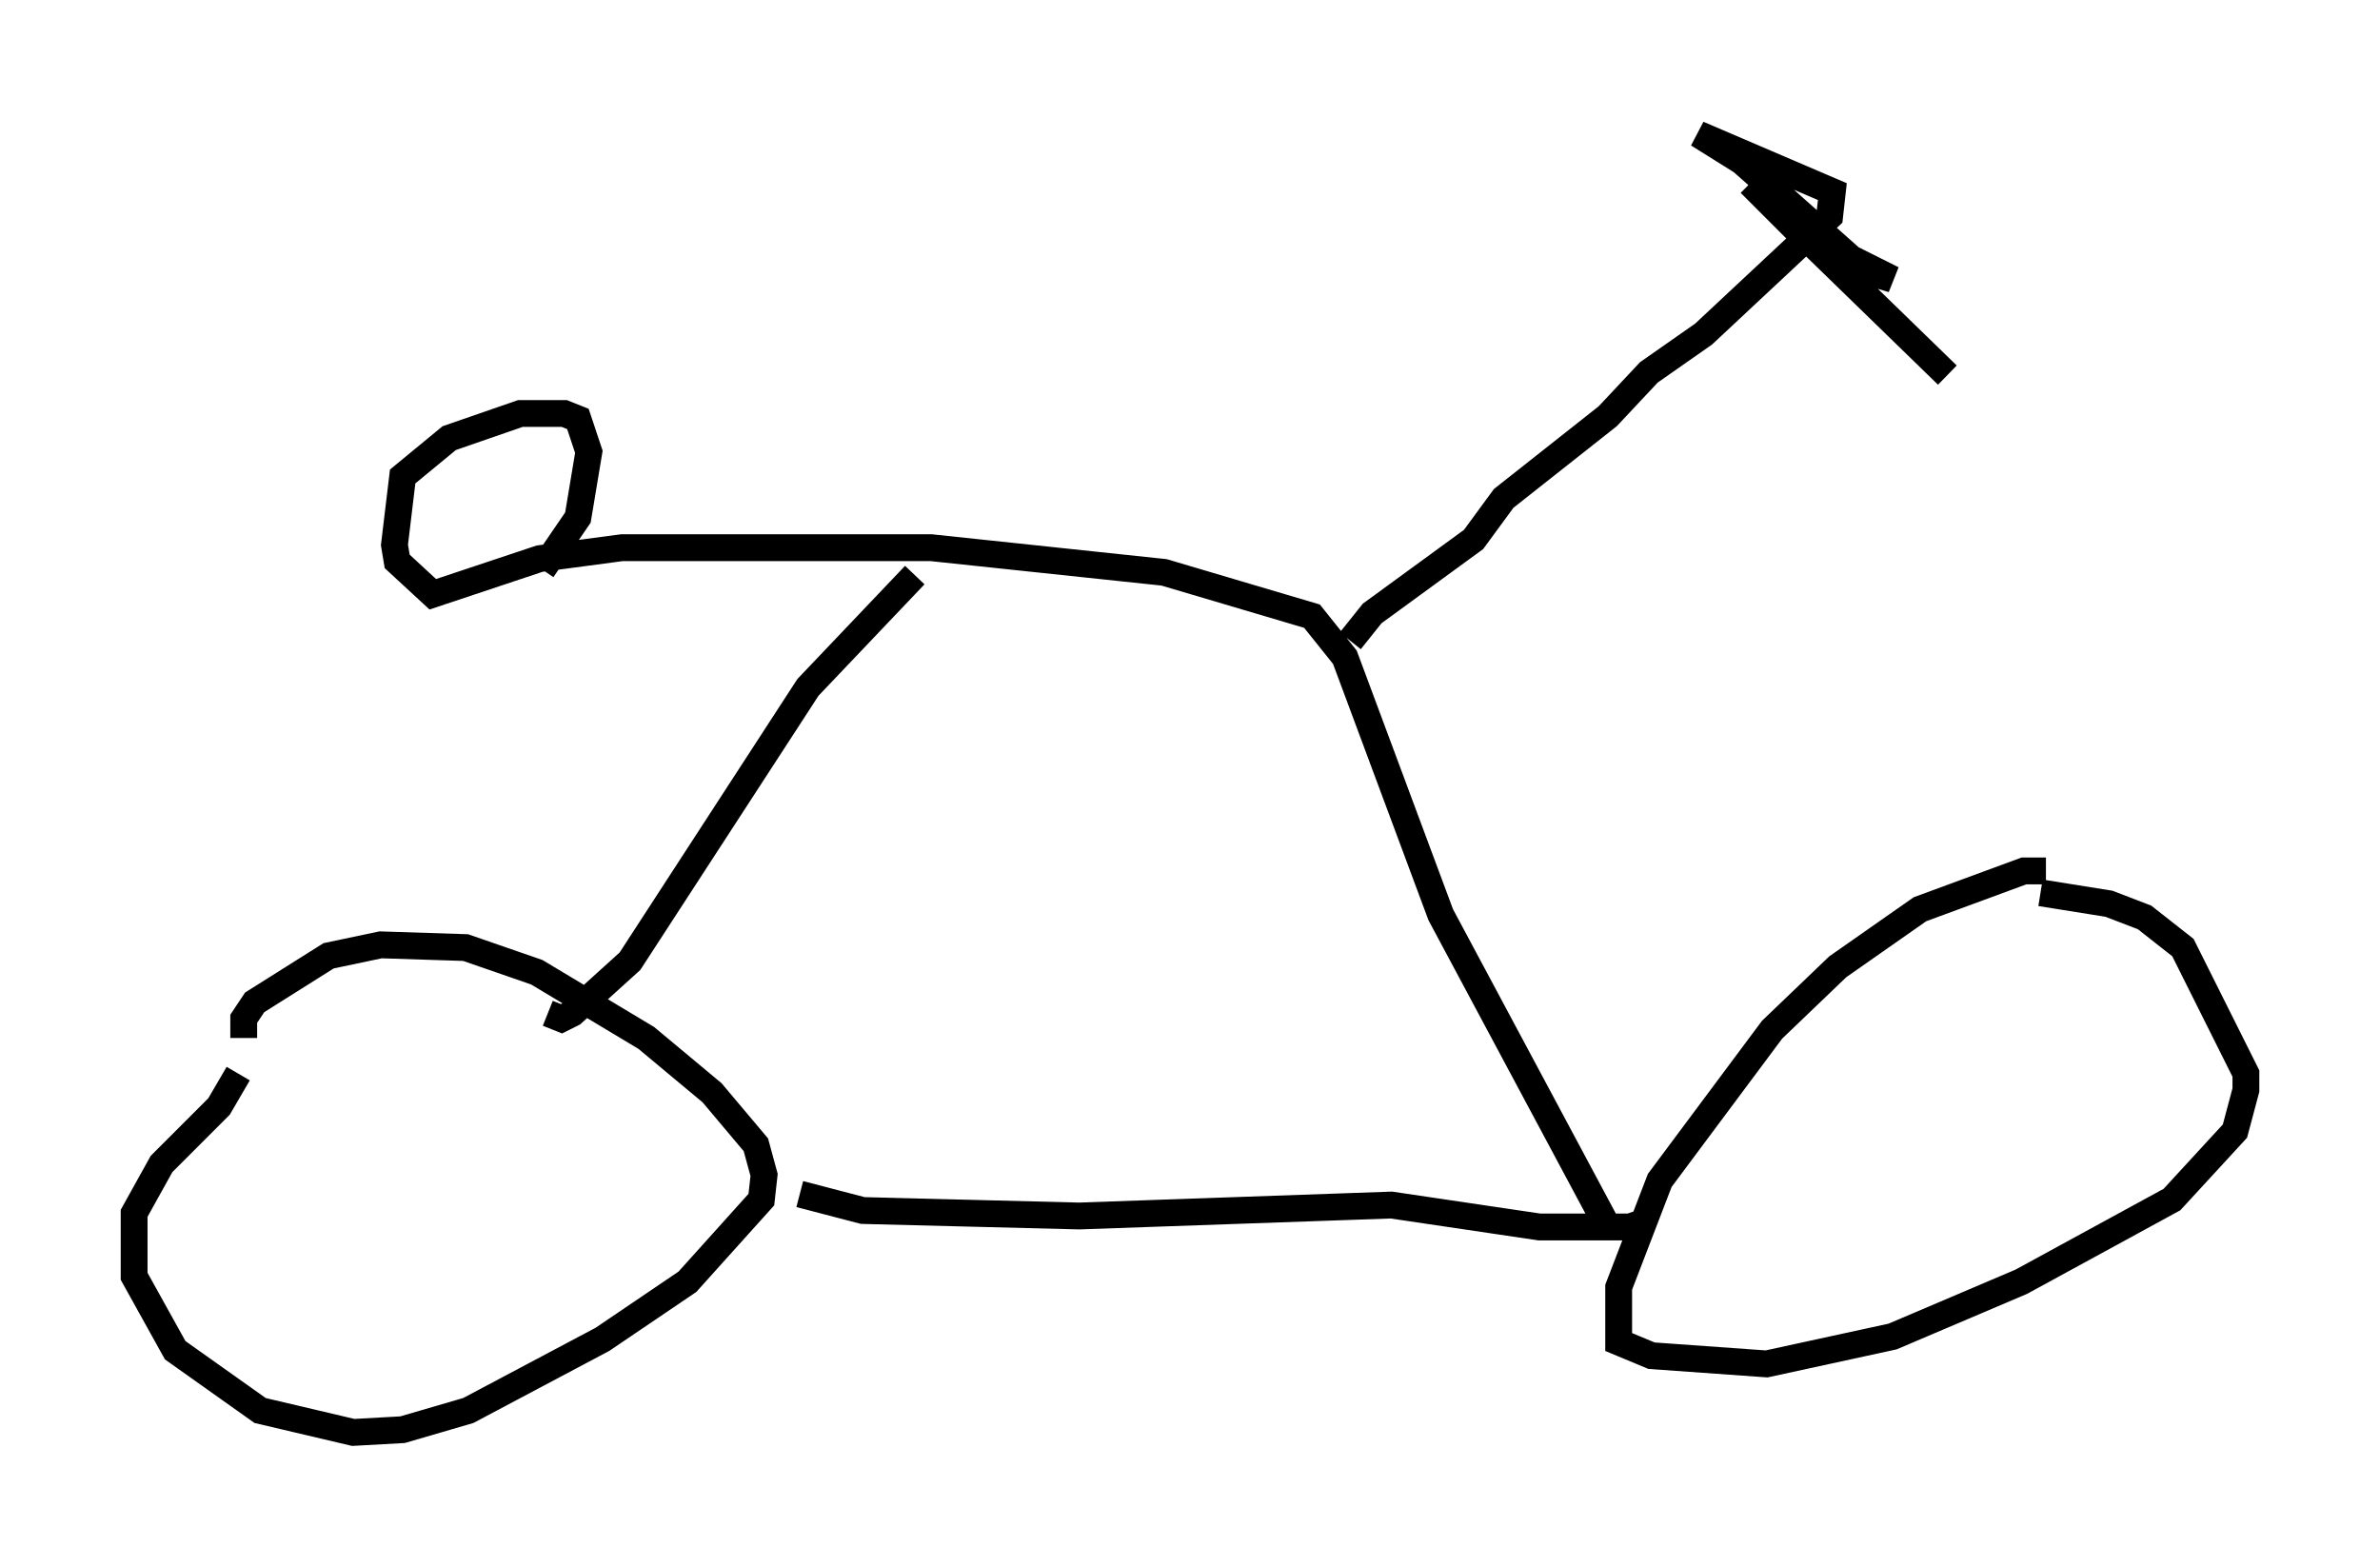 <?xml version="1.0" encoding="utf-8" ?>
<svg baseProfile="full" height="58.388" version="1.1" width="88.707" xmlns="http://www.w3.org/2000/svg" xmlns:ev="http://www.w3.org/2001/xml-events" xmlns:xlink="http://www.w3.org/1999/xlink"><defs /><rect fill="white" height="58.388" width="88.707" x="0" y="0" /><path d="M12.044, 37.055 m-3.165, 2.96 l-0.715, 1.225 -2.144, 2.144 l-1.021, 1.838 0.0, 2.348 l1.531, 2.756 3.165, 2.246 l3.471, 0.817 1.838, -0.102 l2.45, -0.715 5.002, -2.654 l3.165, -2.144 2.756, -3.063 l0.102, -0.919 -0.306, -1.123 l-1.633, -1.94 -2.45, -2.042 l-4.083, -2.45 -2.654, -0.919 l-3.165, -0.102 -1.94, 0.408 l-2.756, 1.735 -0.408, 0.613 l0.0, 0.715 m67.172, -6.227 l-0.817, 0.0 -3.879, 1.429 l-3.063, 2.144 -2.45, 2.348 l-4.185, 5.615 -1.531, 3.981 l0.0, 2.042 1.225, 0.51 l4.288, 0.306 4.696, -1.021 l4.798, -2.042 5.615, -3.063 l2.348, -2.552 0.408, -1.531 l0.0, -0.613 -2.348, -4.696 l-1.429, -1.123 -1.327, -0.51 l-2.552, -0.408 m-46.244, 11.229 l2.348, 0.613 8.065, 0.204 l11.638, -0.408 5.513, 0.817 l3.369, 0.0 0.613, -0.204 m-1.429, 0.204 l-6.227, -11.638 -3.573, -9.596 l-1.225, -1.531 -5.513, -1.633 l-8.677, -0.919 -11.536, 0.0 l-3.063, 0.408 -3.981, 1.327 l-1.327, -1.225 -0.102, -0.613 l0.306, -2.552 1.735, -1.429 l2.654, -0.919 1.633, 0.0 l0.51, 0.204 0.408, 1.225 l-0.408, 2.45 -1.327, 1.94 m30.115, 2.654 l0.817, -1.021 3.777, -2.756 l1.123, -1.531 3.879, -3.063 l1.531, -1.633 2.042, -1.429 l4.696, -4.39 0.102, -0.919 l-5.002, -2.144 1.633, 1.021 l4.594, 4.083 1.021, 0.306 l-3.471, -1.735 -1.838, -1.838 l7.35, 7.146 m-52.165, 23.786 l0.51, 0.204 0.408, -0.204 l2.144, -1.94 6.635, -10.208 l3.981, -4.185 " fill="none" stroke="black" stroke-width="1" /></svg>
